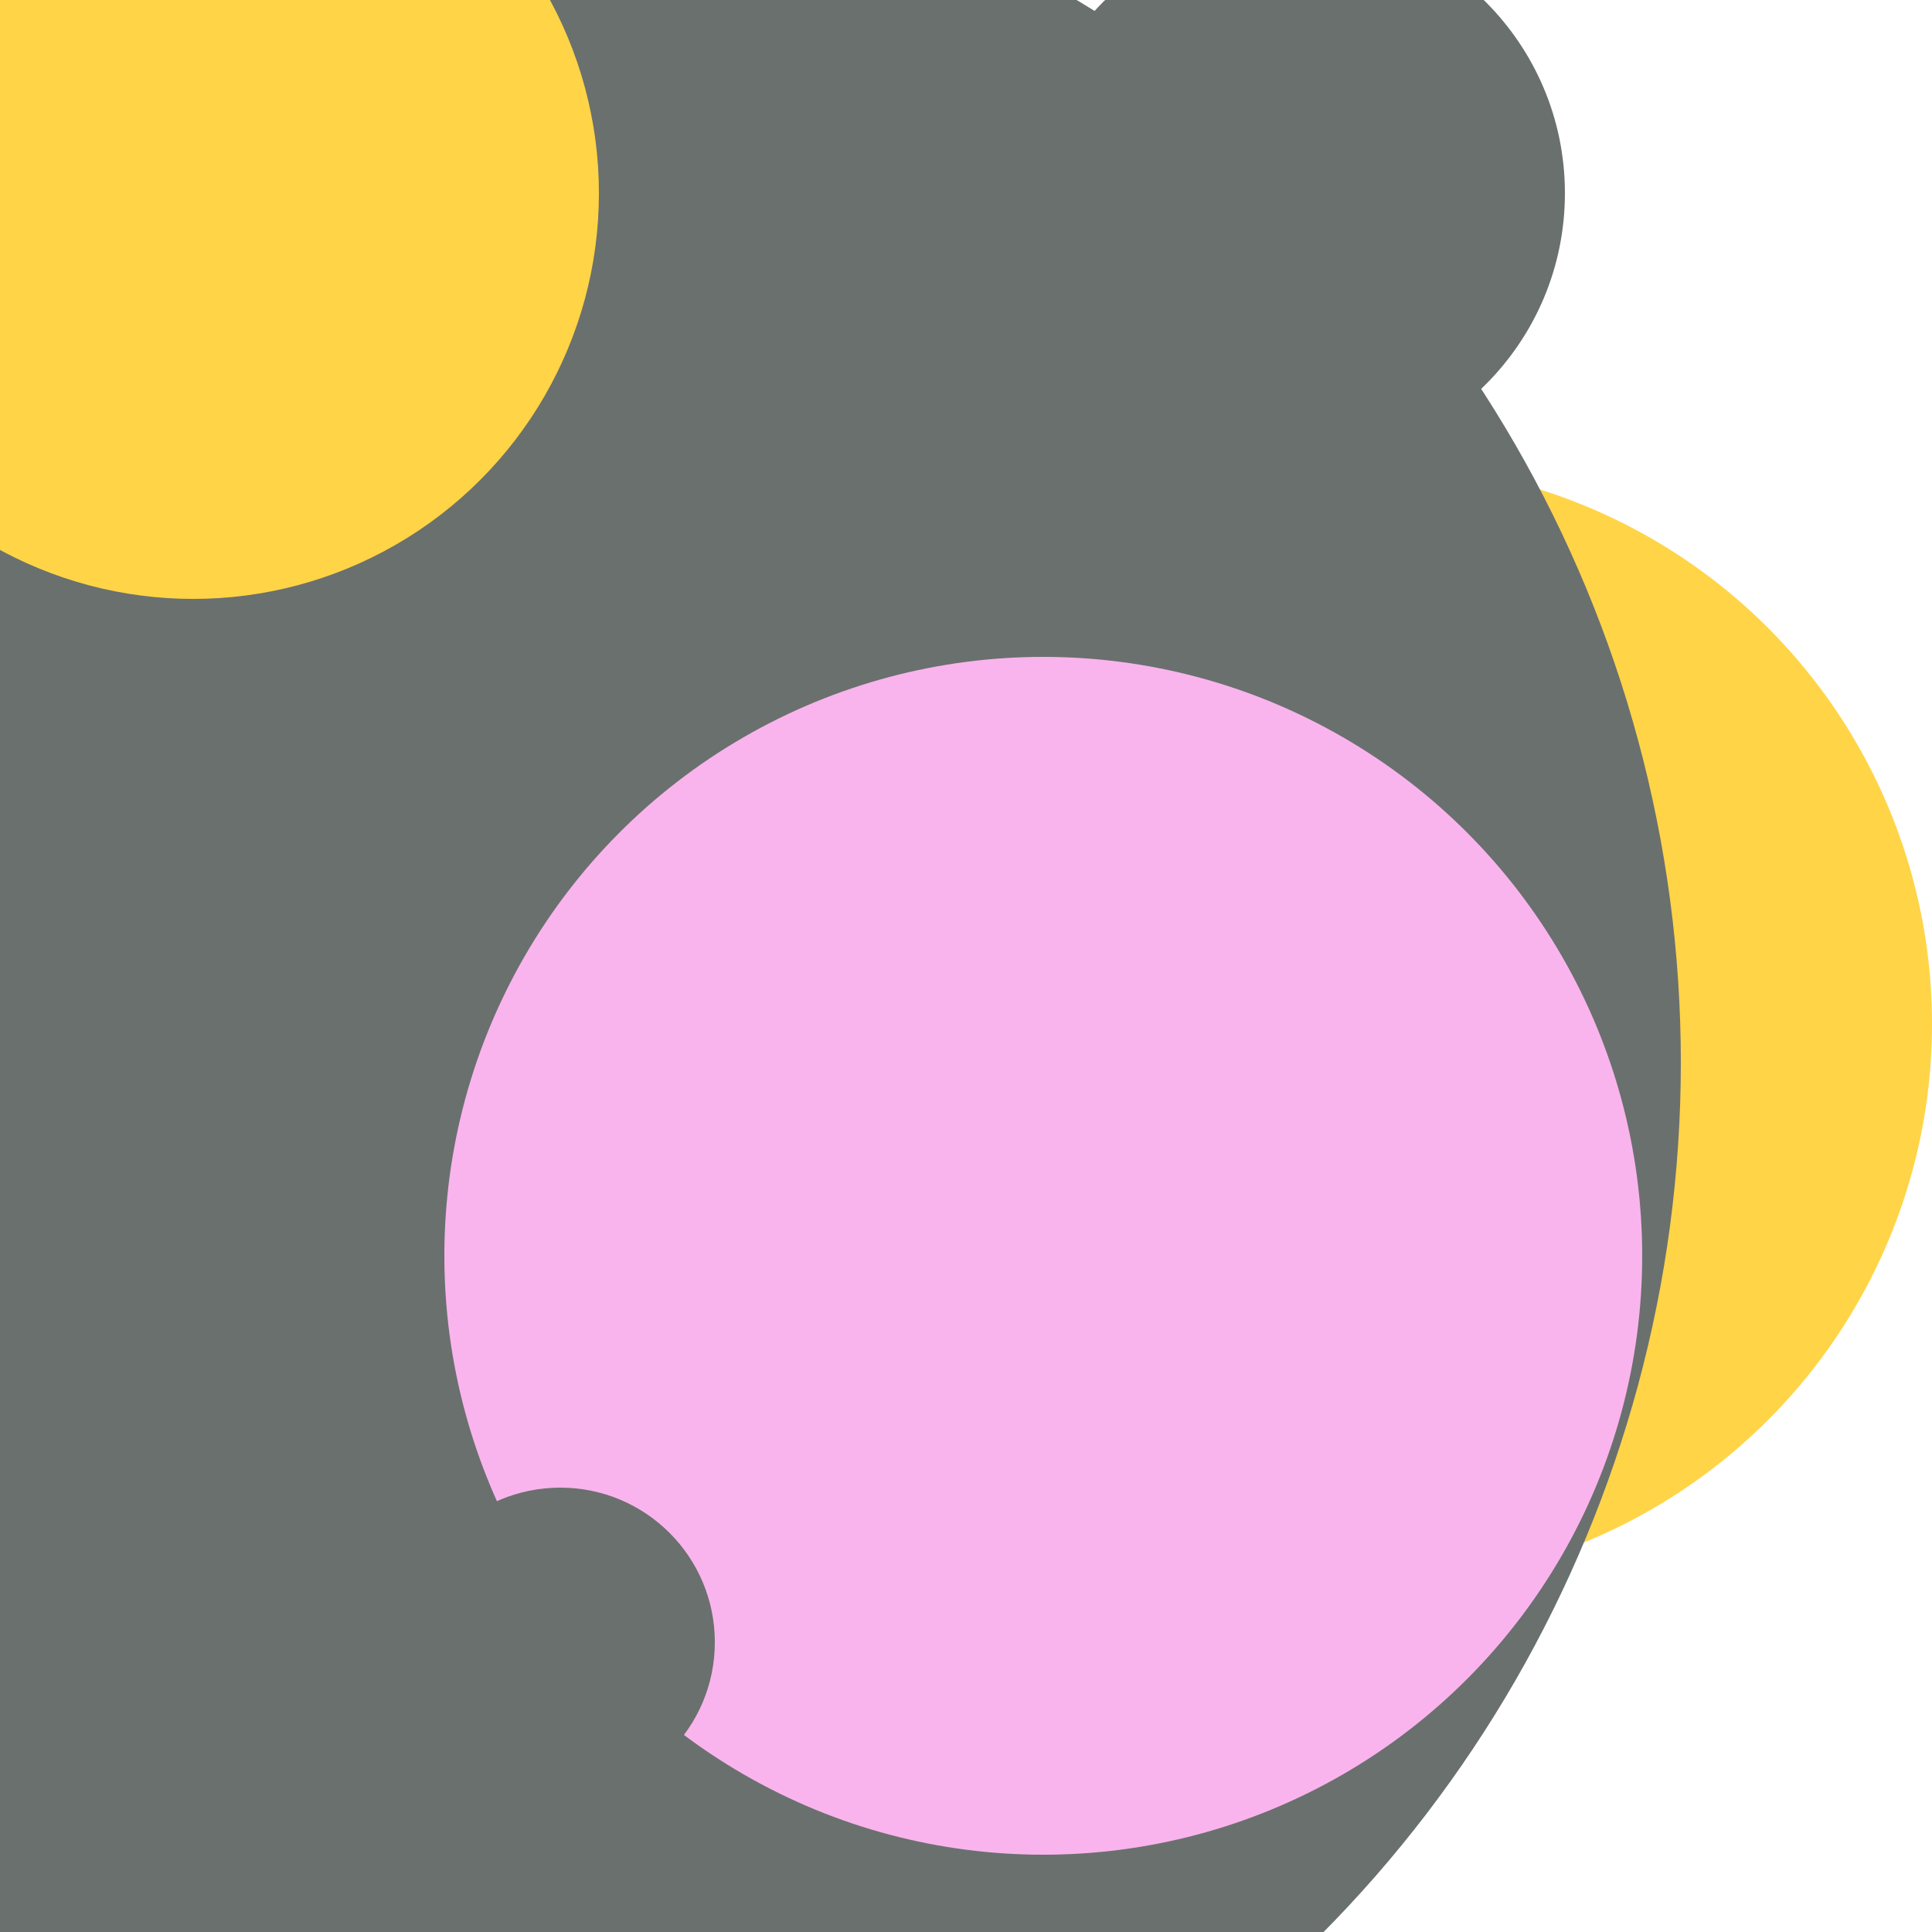 <svg xmlns="http://www.w3.org/2000/svg" preserveAspectRatio="xMinYMin meet" viewBox="0 0 777 777"><defs><filter id="f0" width="300%" height="300%" x="-100%" y="-100%"><feGaussianBlur in="SourceGraphic" stdDeviation="129"/></filter><filter id="f1" width="300%" height="300%" x="-100%" y="-100%"><feGaussianBlur in="SourceGraphic" stdDeviation="700"/></filter></defs><rect width="100%" height="100%" fill="#fff" /><circle cx="35%" cy="65%" r="39%" filter="url(#f1)" fill="#0cf574"></circle><circle cx="71%" cy="53%" r="29%" filter="url(#f1)" fill="#ffd447"></circle><circle cx="67%" cy="10%" r="14%" filter="url(#f0)" fill="#6a706e"></circle><circle cx="23%" cy="55%" r="64%" filter="url(#f0)" fill="#6a706e"></circle><circle cx="55%" cy="74%" r="5%" filter="url(#f0)" fill="#6a706e"></circle><circle cx="54%" cy="65%" r="31%" filter="url(#f0)" fill="#f9b4ed"></circle><circle cx="29%" cy="85%" r="8%" filter="url(#f0)" fill="#6a706e"></circle><circle cx="10%" cy="10%" r="21%" filter="url(#f0)" fill="#ffd447"></circle></svg>